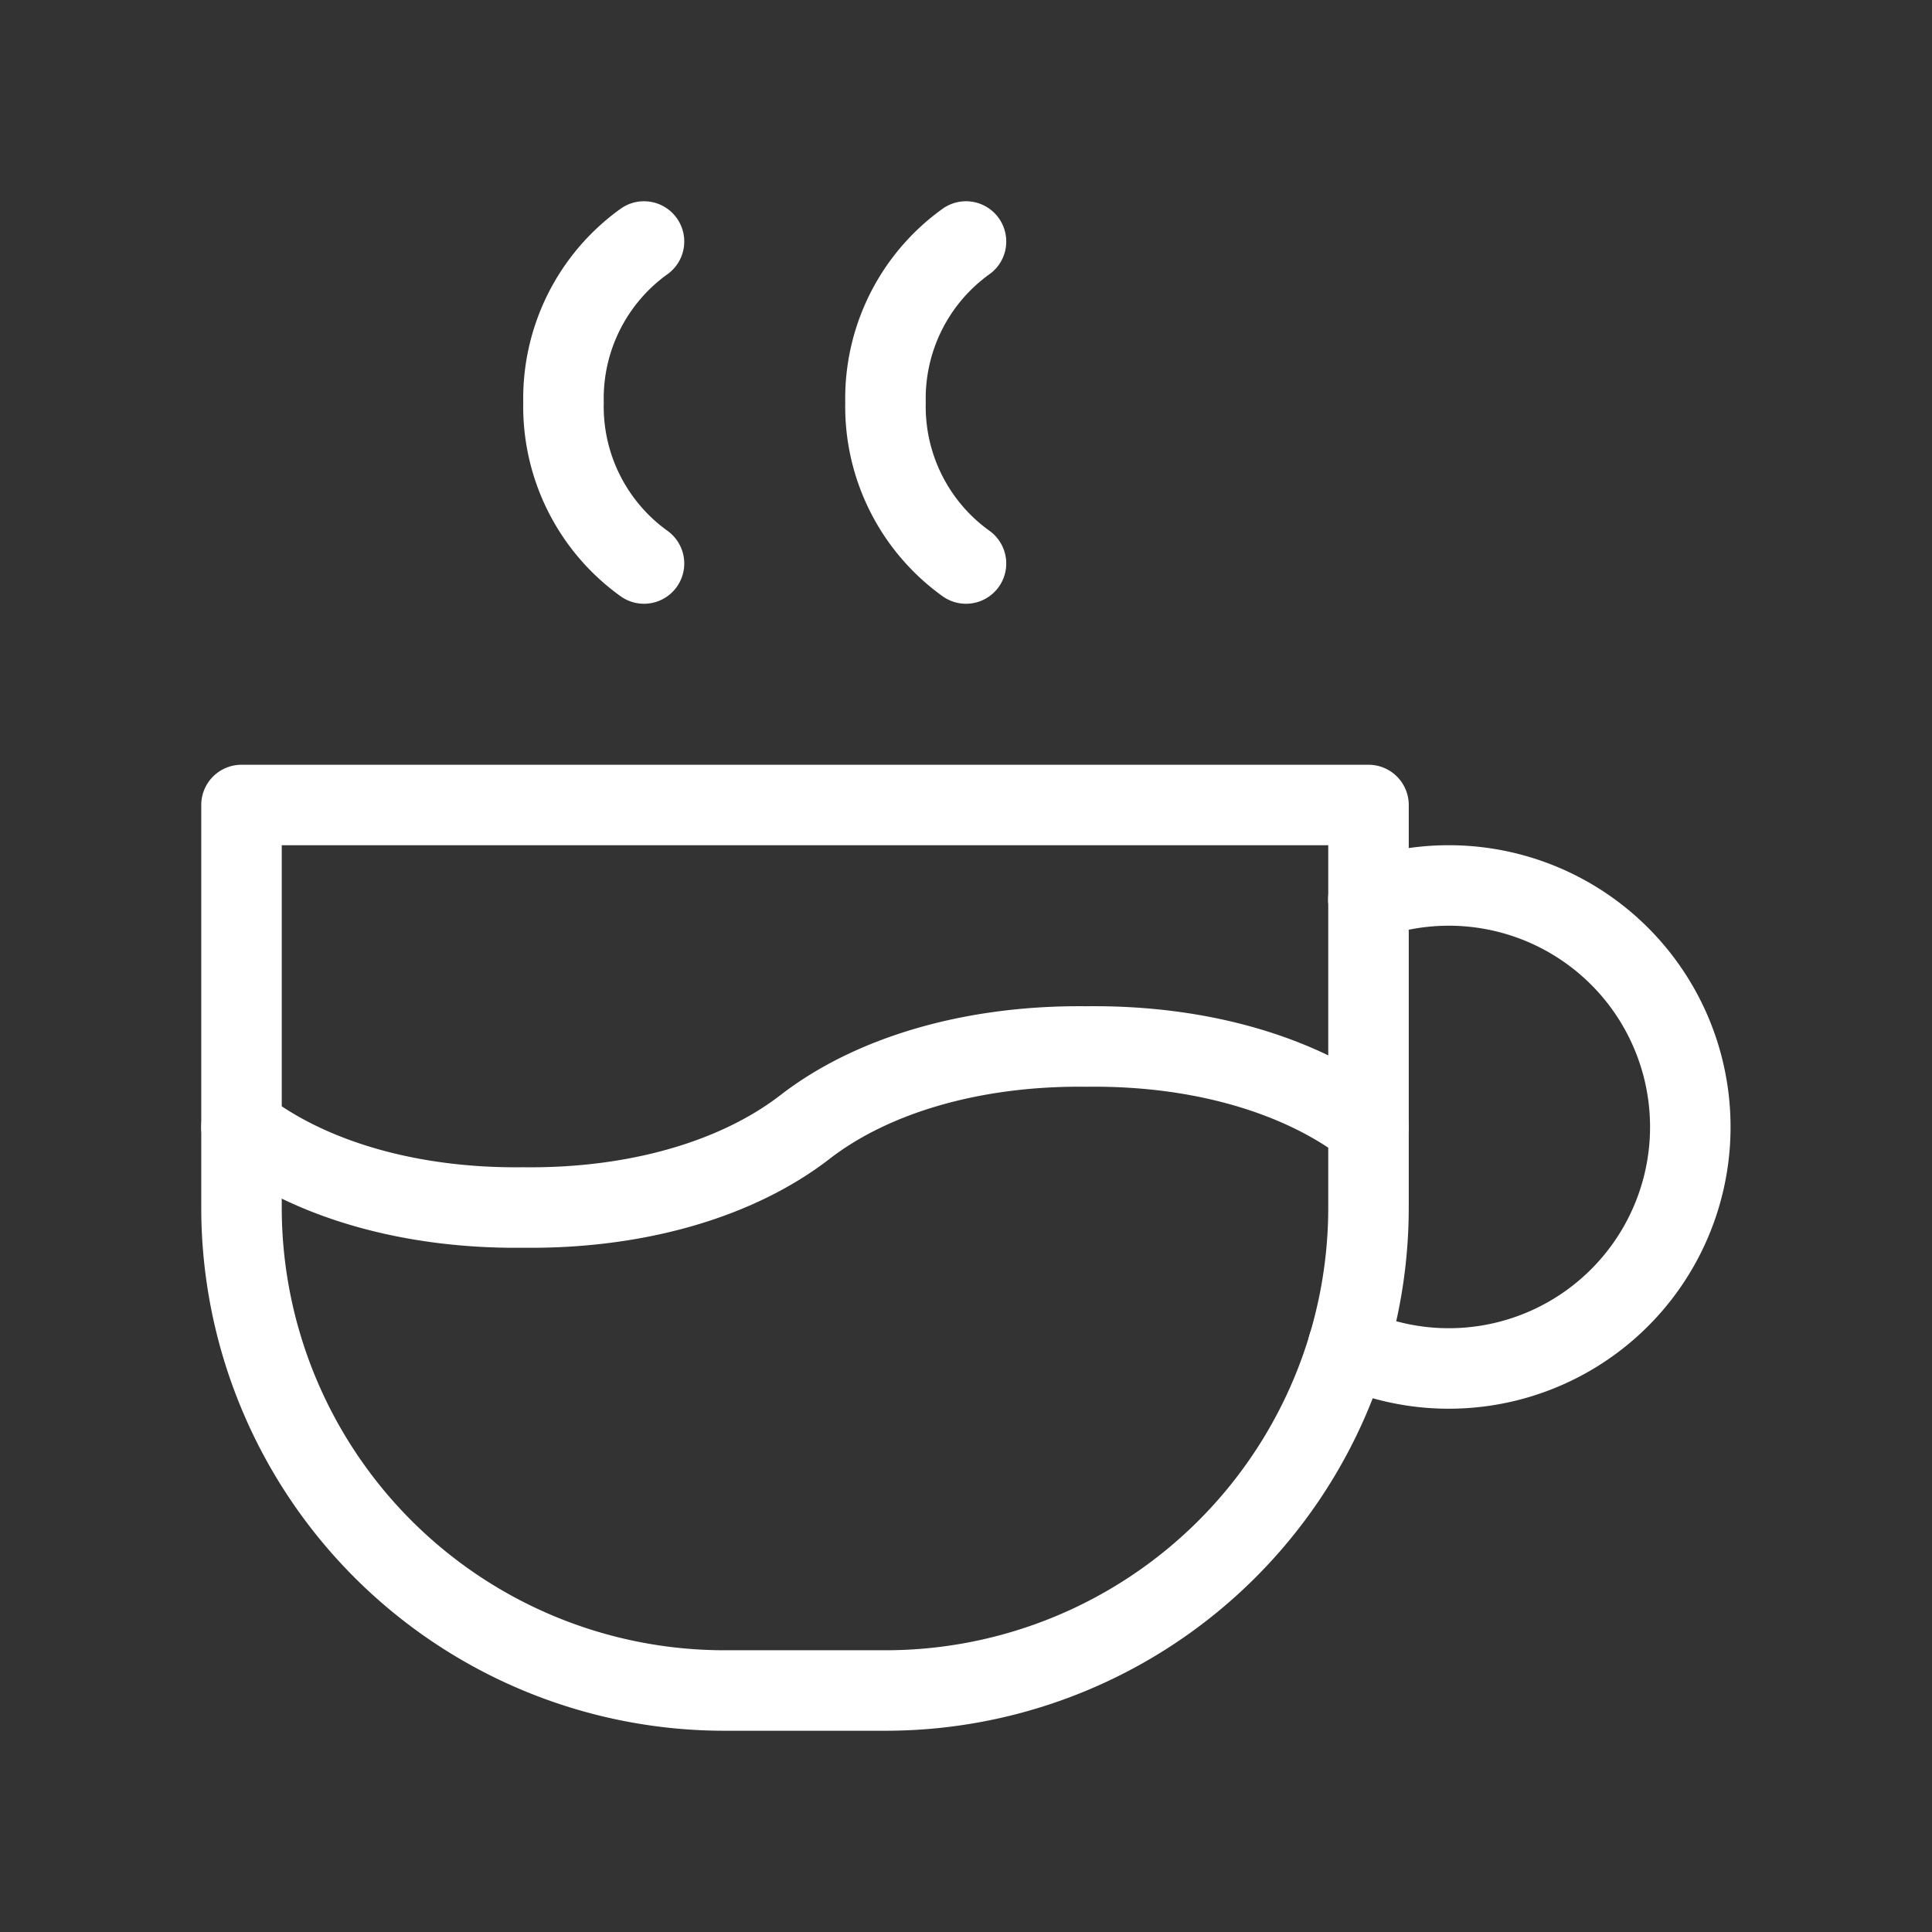 <svg xmlns="http://www.w3.org/2000/svg" width="32" height="32" viewBox="0 0 24 24">
	<rect x="0" y="0" width="24" height="24" fill="#333333" stroke="none"/>
	<g fill="none" stroke="#fff" stroke-linecap="round" stroke-linejoin="round" stroke-width="1">
		<path d="M3 14c.83.642 2.077 1.017 3.5 1c1.423.017 2.67-.358 3.5-1s2.077-1.017 3.5-1c1.423-.017 2.67.358 3.5 1M8 3a2.4 2.4 0 0 0-1 2a2.4 2.4 0 0 0 1 2m4-4a2.4 2.4 0 0 0-1 2a2.4 2.4 0 0 0 1 2" />
		<path d="M3 10h14v5a6 6 0 0 1-6 6H9a6 6 0 0 1-6-6z" />
		<path d="M16.746 16.726a3 3 0 1 0 .252-5.555" />
	</g>
</svg>
